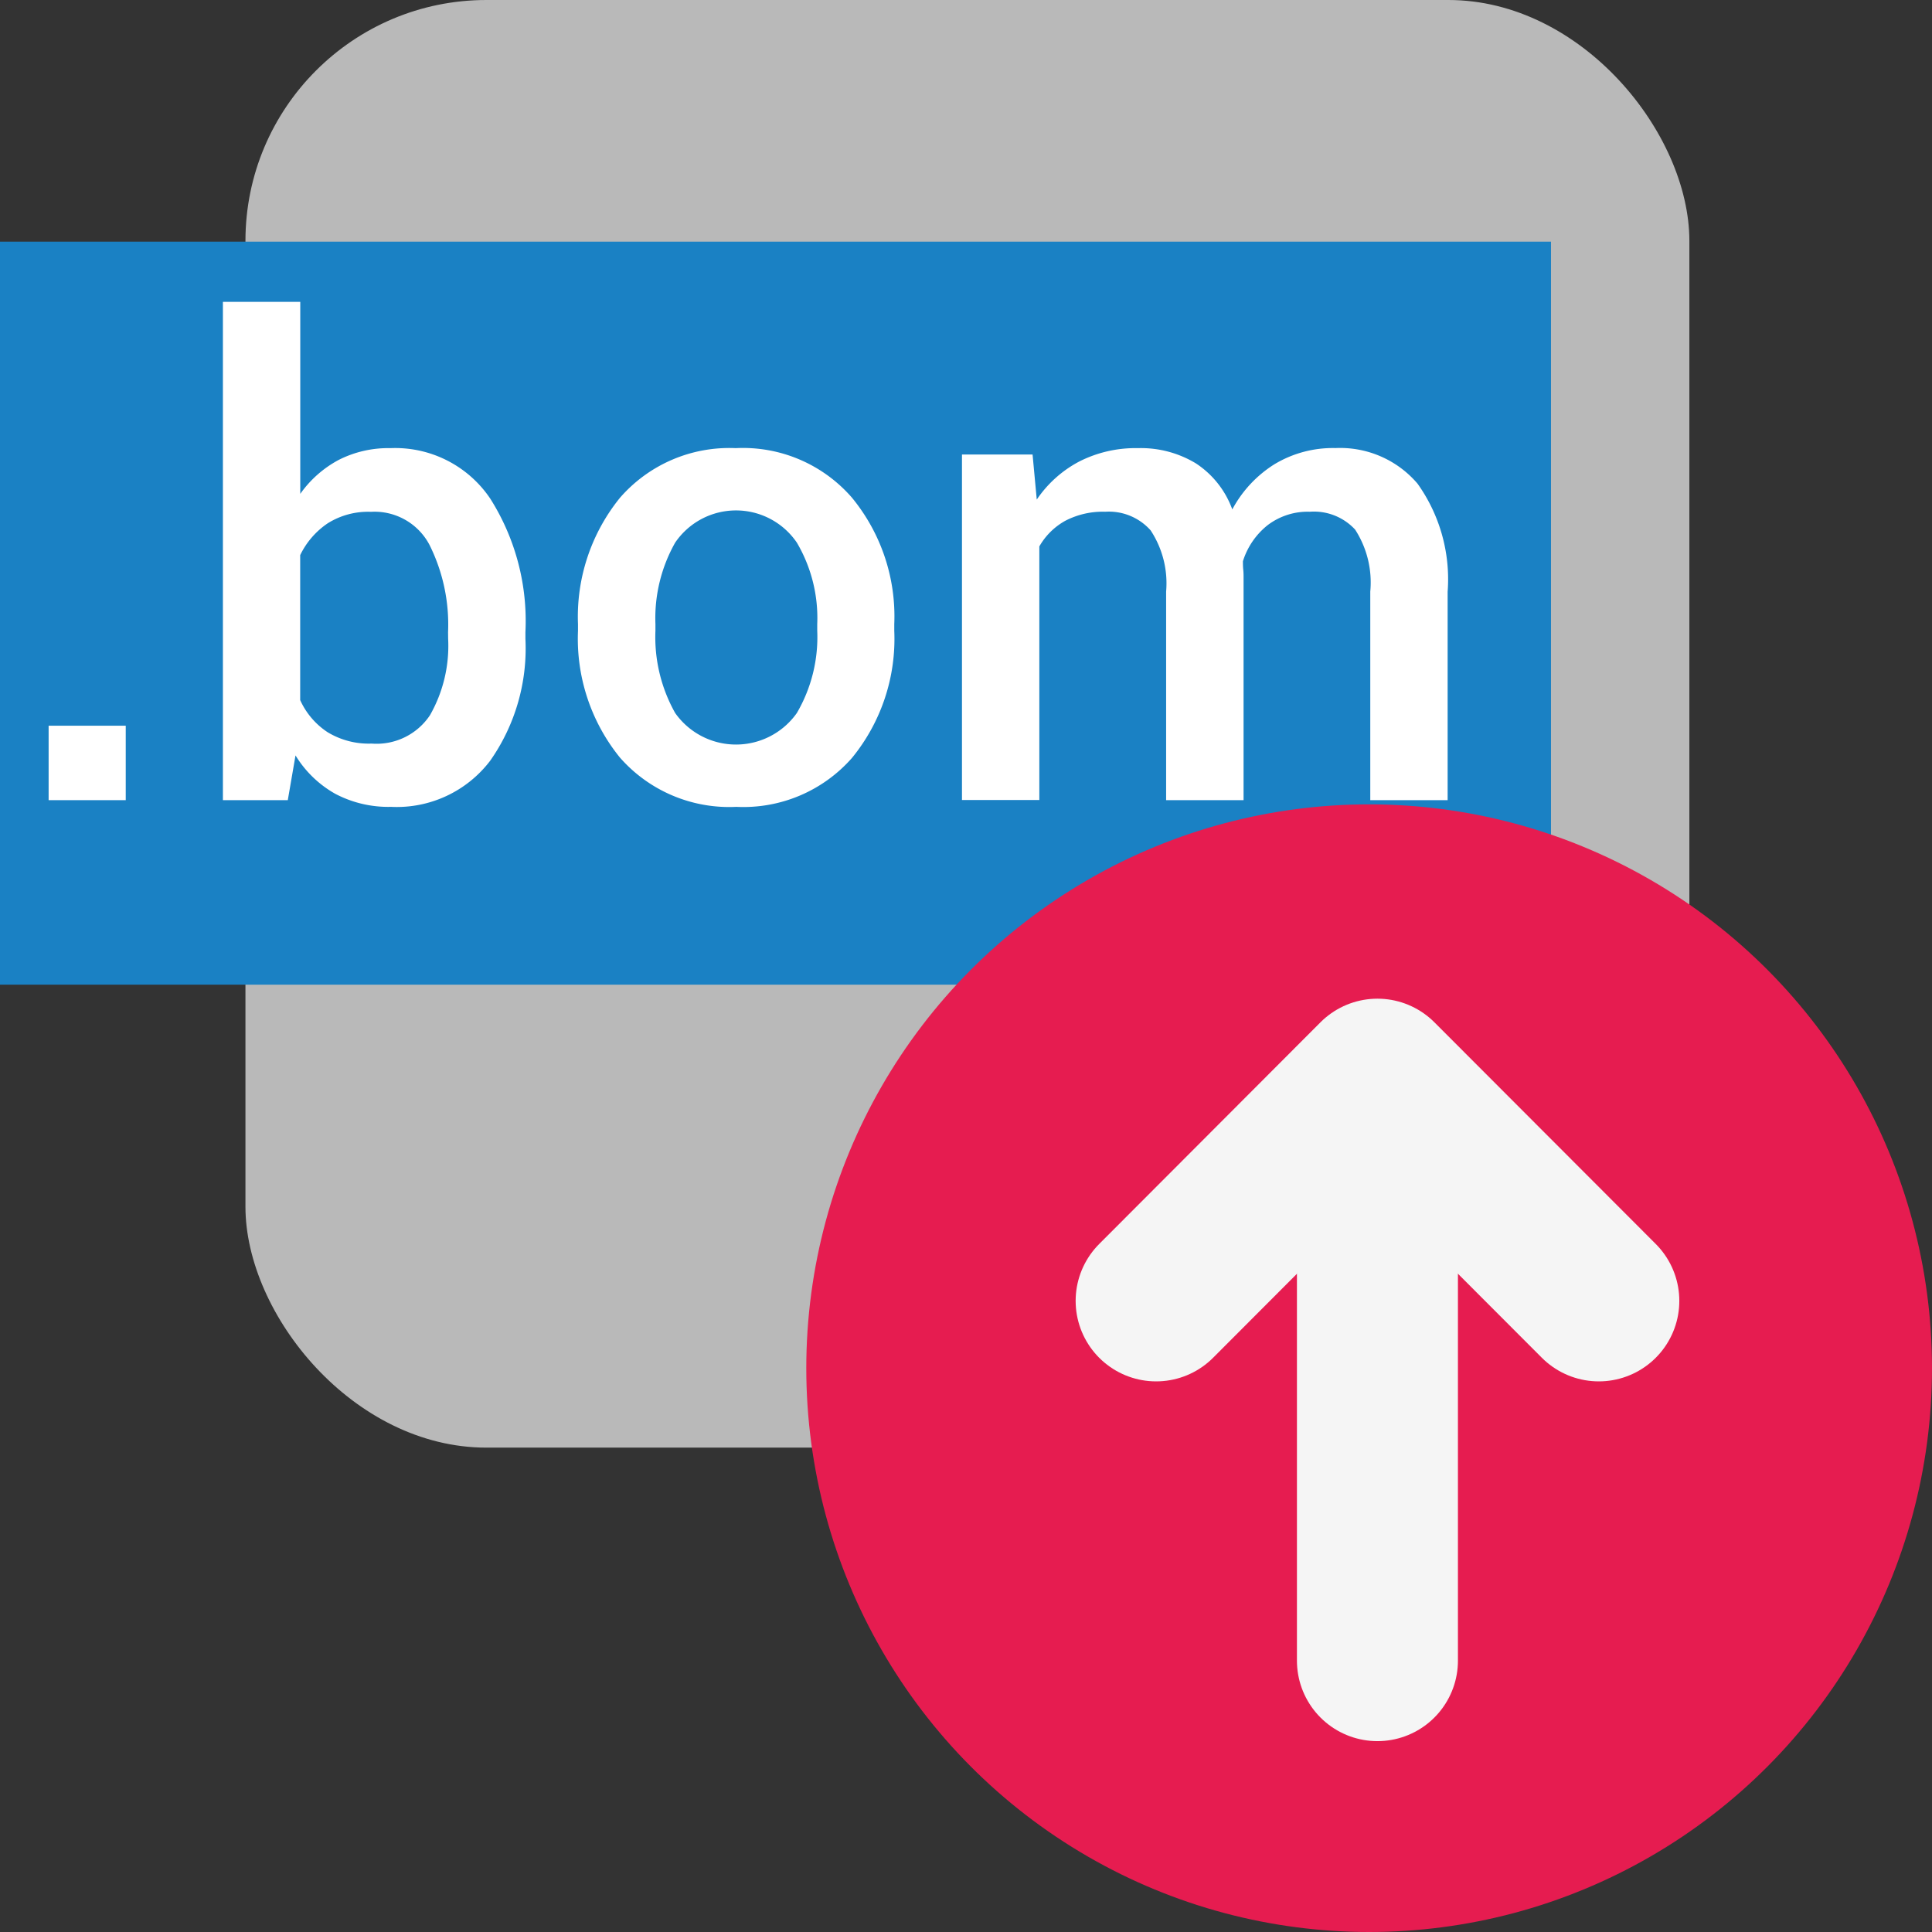 <?xml version="1.0" encoding="UTF-8" standalone="no"?>
<svg
   xmlns:dc="http://purl.org/dc/elements/1.1/"
   xmlns:cc="http://creativecommons.org/ns#"
   xmlns:rdf="http://www.w3.org/1999/02/22-rdf-syntax-ns#"
   xmlns:svg="http://www.w3.org/2000/svg"
   xmlns="http://www.w3.org/2000/svg"
   xmlns:sodipodi="http://sodipodi.sourceforge.net/DTD/sodipodi-0.dtd"
   xmlns:inkscape="http://www.inkscape.org/namespaces/inkscape"
   id="Слой_1"
   data-name="Слой 1"
   viewBox="0 0 24 24"
   version="1.1"
   sodipodi:docname="post_bom.svg"
   inkscape:version="1.0.1 (3bc2e813f5, 2020-09-07)">
  <rect x="0" y="0" width="24" height="24" fill="#333333" stroke="none"/>
  <sodipodi:namedview
     pagecolor="#ffffff"
     bordercolor="#666666"
     borderopacity="1"
     objecttolerance="10"
     gridtolerance="10"
     guidetolerance="10"
     inkscape:pageopacity="0"
     inkscape:pageshadow="2"
     inkscape:window-width="1609"
     inkscape:window-height="1286"
     id="namedview30"
     showgrid="true"
     inkscape:zoom="27.961538"
     inkscape:cx="3.3259971"
     inkscape:cy="13"
     inkscape:window-x="0"
     inkscape:window-y="37"
     inkscape:window-maximized="0"
     inkscape:document-rotation="0"
     inkscape:current-layer="Слой_1">
    <inkscape:grid
       type="xygrid"
       id="grid_kicad"
       spacingx="0.5"
       spacingy="0.5"
       color="#9999ff"
       opacity="0.13"
       empspacing="2" />
  </sodipodi:namedview>
  <defs
     id="defs26527">
    <style
       id="style26525">.cls-1{fill:#b9b9b9;}.cls-2{fill:#1a81c4;}.cls-3{fill:#fff;}.cls-4{fill:#e61c50;}.cls-5{fill:none;stroke:#f5f5f5;stroke-linecap:round;stroke-linejoin:round;stroke-width:2px;}</style>
  </defs>
  <title
     id="title26529">post_bom</title>
  <rect
     class="cls-1"
     x="3.049"
     y="0"
     width="17.937"
     height="17.983"
     rx="2.993"
     id="rect26531" />
  <rect
     class="cls-2"
     x="0"
     y="3.002"
     width="19.267"
     height="9.23"
     id="rect26533" />
  <path
     class="cls-3"
     d="M 1.562,9.94 H 0.604 V 9.015 h 0.958 z"
     id="path26535" />
  <path
     class="cls-3"
     d="M 6.527,7.936 A 2.427,2.427 0 0 1 6.09,9.449 1.457,1.457 0 0 1 4.858,10.023 1.414,1.414 0 0 1 4.163,9.86 1.357,1.357 0 0 1 3.671,9.384 L 3.575,9.94 H 2.769 V 3.75 H 3.73 V 6.135 A 1.381,1.381 0 0 1 4.206,5.714 1.358,1.358 0 0 1 4.85,5.567 1.423,1.423 0 0 1 6.09,6.194 2.84,2.84 0 0 1 6.527,7.853 Z M 5.566,7.853 A 2.216,2.216 0 0 0 5.336,6.77 0.771,0.771 0 0 0 4.608,6.358 0.945,0.945 0 0 0 4.072,6.5 1.002,1.002 0 0 0 3.729,6.896 v 1.801 a 0.941,0.941 0 0 0 0.341,0.399 0.986,0.986 0 0 0 0.546,0.141 0.797,0.797 0 0 0 0.725,-0.352 1.74,1.74 0 0 0 0.226,-0.95 z"
     id="path26537" />
  <path
     class="cls-3"
     d="M 7.18,7.754 A 2.346,2.346 0 0 1 7.702,6.183 1.799,1.799 0 0 1 9.139,5.567 a 1.792,1.792 0 0 1 1.444,0.615 2.322,2.322 0 0 1 0.526,1.571 v 0.083 A 2.335,2.335 0 0 1 10.583,9.416 1.795,1.795 0 0 1 9.147,10.023 1.806,1.806 0 0 1 7.702,9.412 2.342,2.342 0 0 1 7.18,7.837 Z M 8.142,7.835 a 1.923,1.923 0 0 0 0.245,1.022 0.925,0.925 0 0 0 1.512,0 1.87,1.87 0 0 0 0.253,-1.022 V 7.752 a 1.845,1.845 0 0 0 -0.253,-1.011 0.914,0.914 0 0 0 -1.512,0 1.908,1.908 0 0 0 -0.245,1.011 z"
     id="path26539" />
  <path
     class="cls-3"
     d="m 12.827,5.646 0.052,0.56 a 1.457,1.457 0 0 1 0.526,-0.472 1.544,1.544 0 0 1 0.731,-0.167 1.318,1.318 0 0 1 0.721,0.19 1.154,1.154 0 0 1 0.451,0.571 1.496,1.496 0 0 1 0.522,-0.56 1.407,1.407 0 0 1 0.76,-0.202 1.263,1.263 0 0 1 1.019,0.442 2.044,2.044 0 0 1 0.374,1.343 V 9.94 H 17.022 V 7.349 A 1.209,1.209 0 0 0 16.834,6.579 0.696,0.696 0 0 0 16.271,6.357 0.822,0.822 0 0 0 15.748,6.523 0.925,0.925 0 0 0 15.44,6.972 c 0,0.04 9e-4,0.074 0.004,0.103 0.003,0.029 0.004,0.057 0.004,0.083 V 9.94 H 14.486 V 7.349 a 1.195,1.195 0 0 0 -0.192,-0.76 0.693,0.693 0 0 0 -0.564,-0.232 1.01,1.01 0 0 0 -0.496,0.112 0.839,0.839 0 0 0 -0.323,0.319 v 3.15 h -0.961 V 5.646 Z"
     id="path26541" />
  <ellipse
     class="cls-4"
     cx="17.008"
     cy="16.996"
     rx="6.992"
     ry="7.004"
     id="ellipse26543" />
  <line
     class="cls-5"
     x1="17.111"
     y1="13.625"
     x2="17.111"
     y2="20.629"
     id="line26545" />
  <polyline
     class="cls-5"
     points="15.362 17.16 18.111 14.406 20.861 17.16"
     id="polyline26547"
     transform="translate(-1,-1)" />
</svg>
